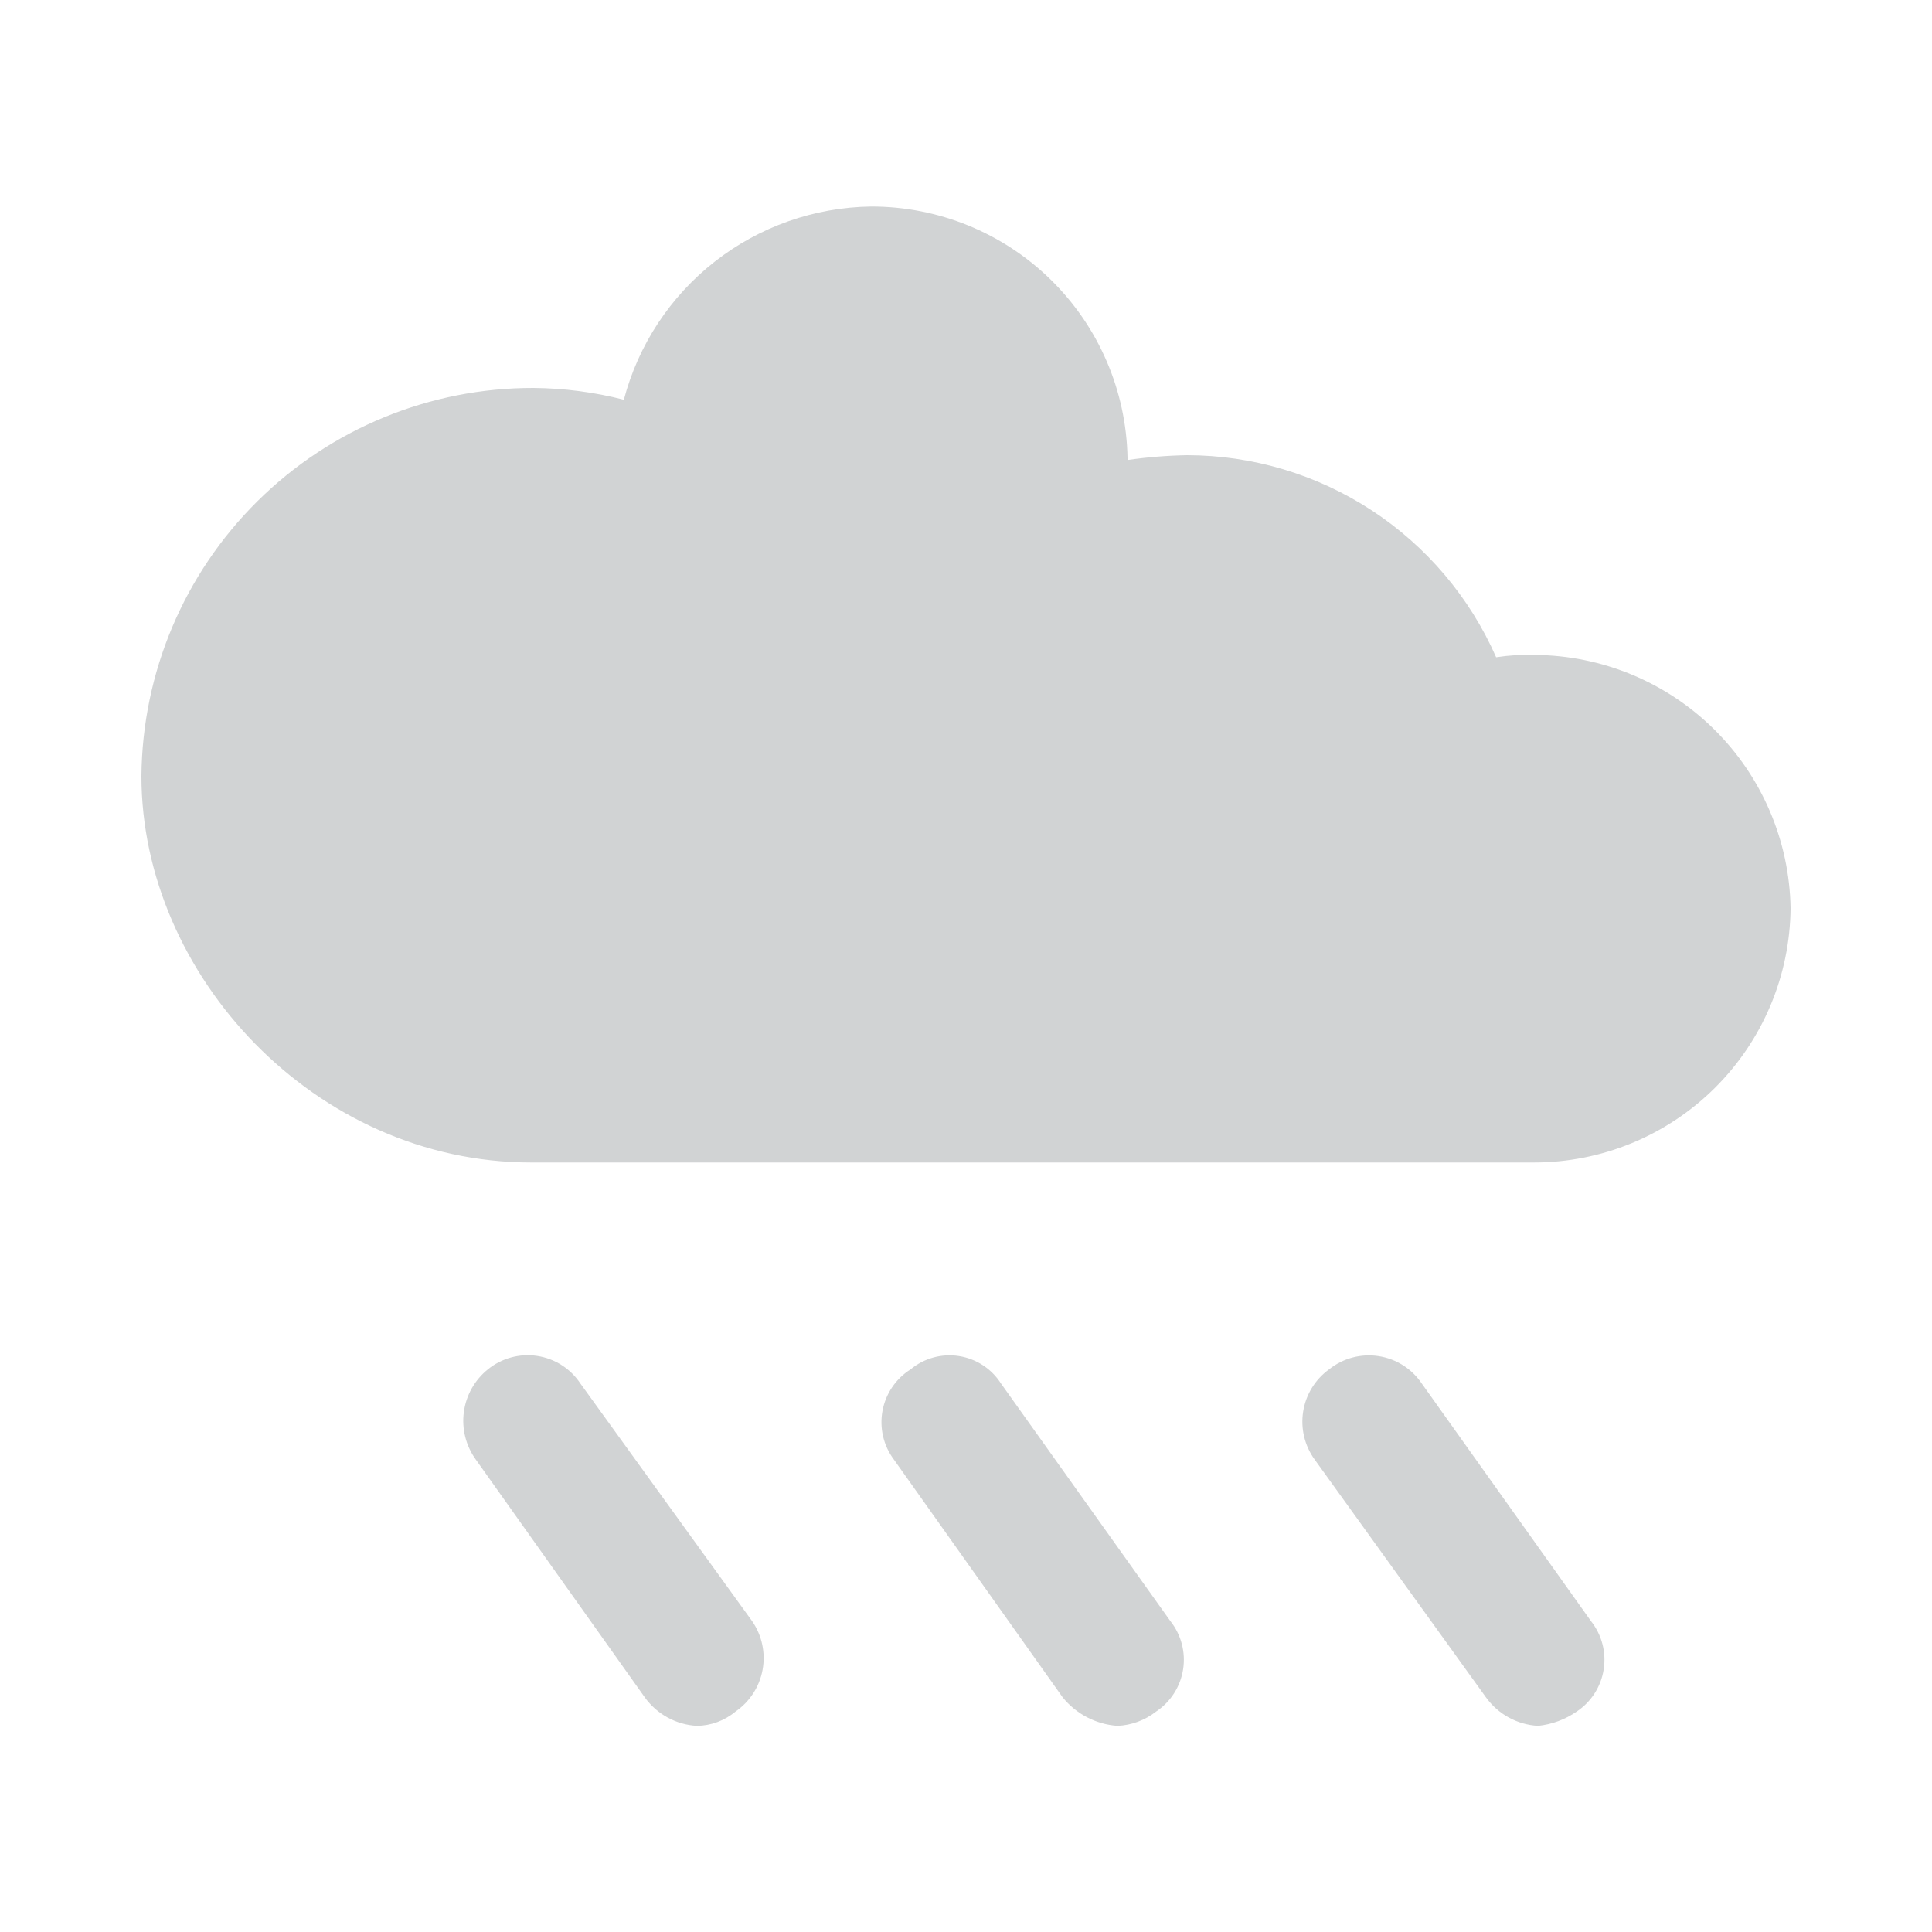 <svg xmlns="http://www.w3.org/2000/svg" viewBox="0 0 100 100">
    <style type="text/css">
        * {
            transition: all ease 1s;
        }
        #encima {
            fill: #D1D3D4;
        }
        #encima:hover {
            opacity: 0;
        }
    </style>
    <defs>
        <clipPath id="clipping">
            <path d="M92.68,47A13.28,13.28,0,0,1,79.4,60.17H27.49c-11.19,0-20.17-9.71-20.17-20A20.26,20.26,0,0,1,27.61,20.08a19.49,19.49,0,0,1,4.68.61,13.42,13.42,0,0,1,12.79-10,13.25,13.25,0,0,1,13.28,13v.12a24.62,24.62,0,0,1,3.08-.25,17.5,17.5,0,0,1,16,10.46,10.81,10.81,0,0,1,2-.12A13.33,13.33,0,0,1,92.68,47ZM38.93,83.91a3.36,3.36,0,0,1-.86,4.68,3.17,3.17,0,0,1-2,.74,3.56,3.56,0,0,1-2.7-1.48l-8.74-12.3a3.42,3.42,0,0,1,.62-4.67,3.27,3.27,0,0,1,4.79.73Zm21.65,0a3.22,3.22,0,0,1-.74,4.68,3.48,3.48,0,0,1-2,.74A4,4,0,0,1,55,87.85l-8.73-12.3a3.23,3.23,0,0,1,.86-4.67,3.16,3.16,0,0,1,4.68.73Zm21.77,0a3.22,3.22,0,0,1-.74,4.68,4.28,4.28,0,0,1-2,.74,3.56,3.56,0,0,1-2.7-1.48l-8.86-12.3a3.34,3.34,0,0,1,.74-4.67,3.3,3.3,0,0,1,4.8.73Z"></path>
        </clipPath>
    </defs>
    <image height="100%" width="100%" preserveAspectRatio="xMinYMin slice" href="https://www.diariodevaldivia.cl/files/62b9c2116ecf2_890x533.webp" clip-path="url(#clipping)" />
    <rect x="0" y="0" width="100" height="100" clip-path="url(#clipping)" id="encima"></rect>
  
</svg>
